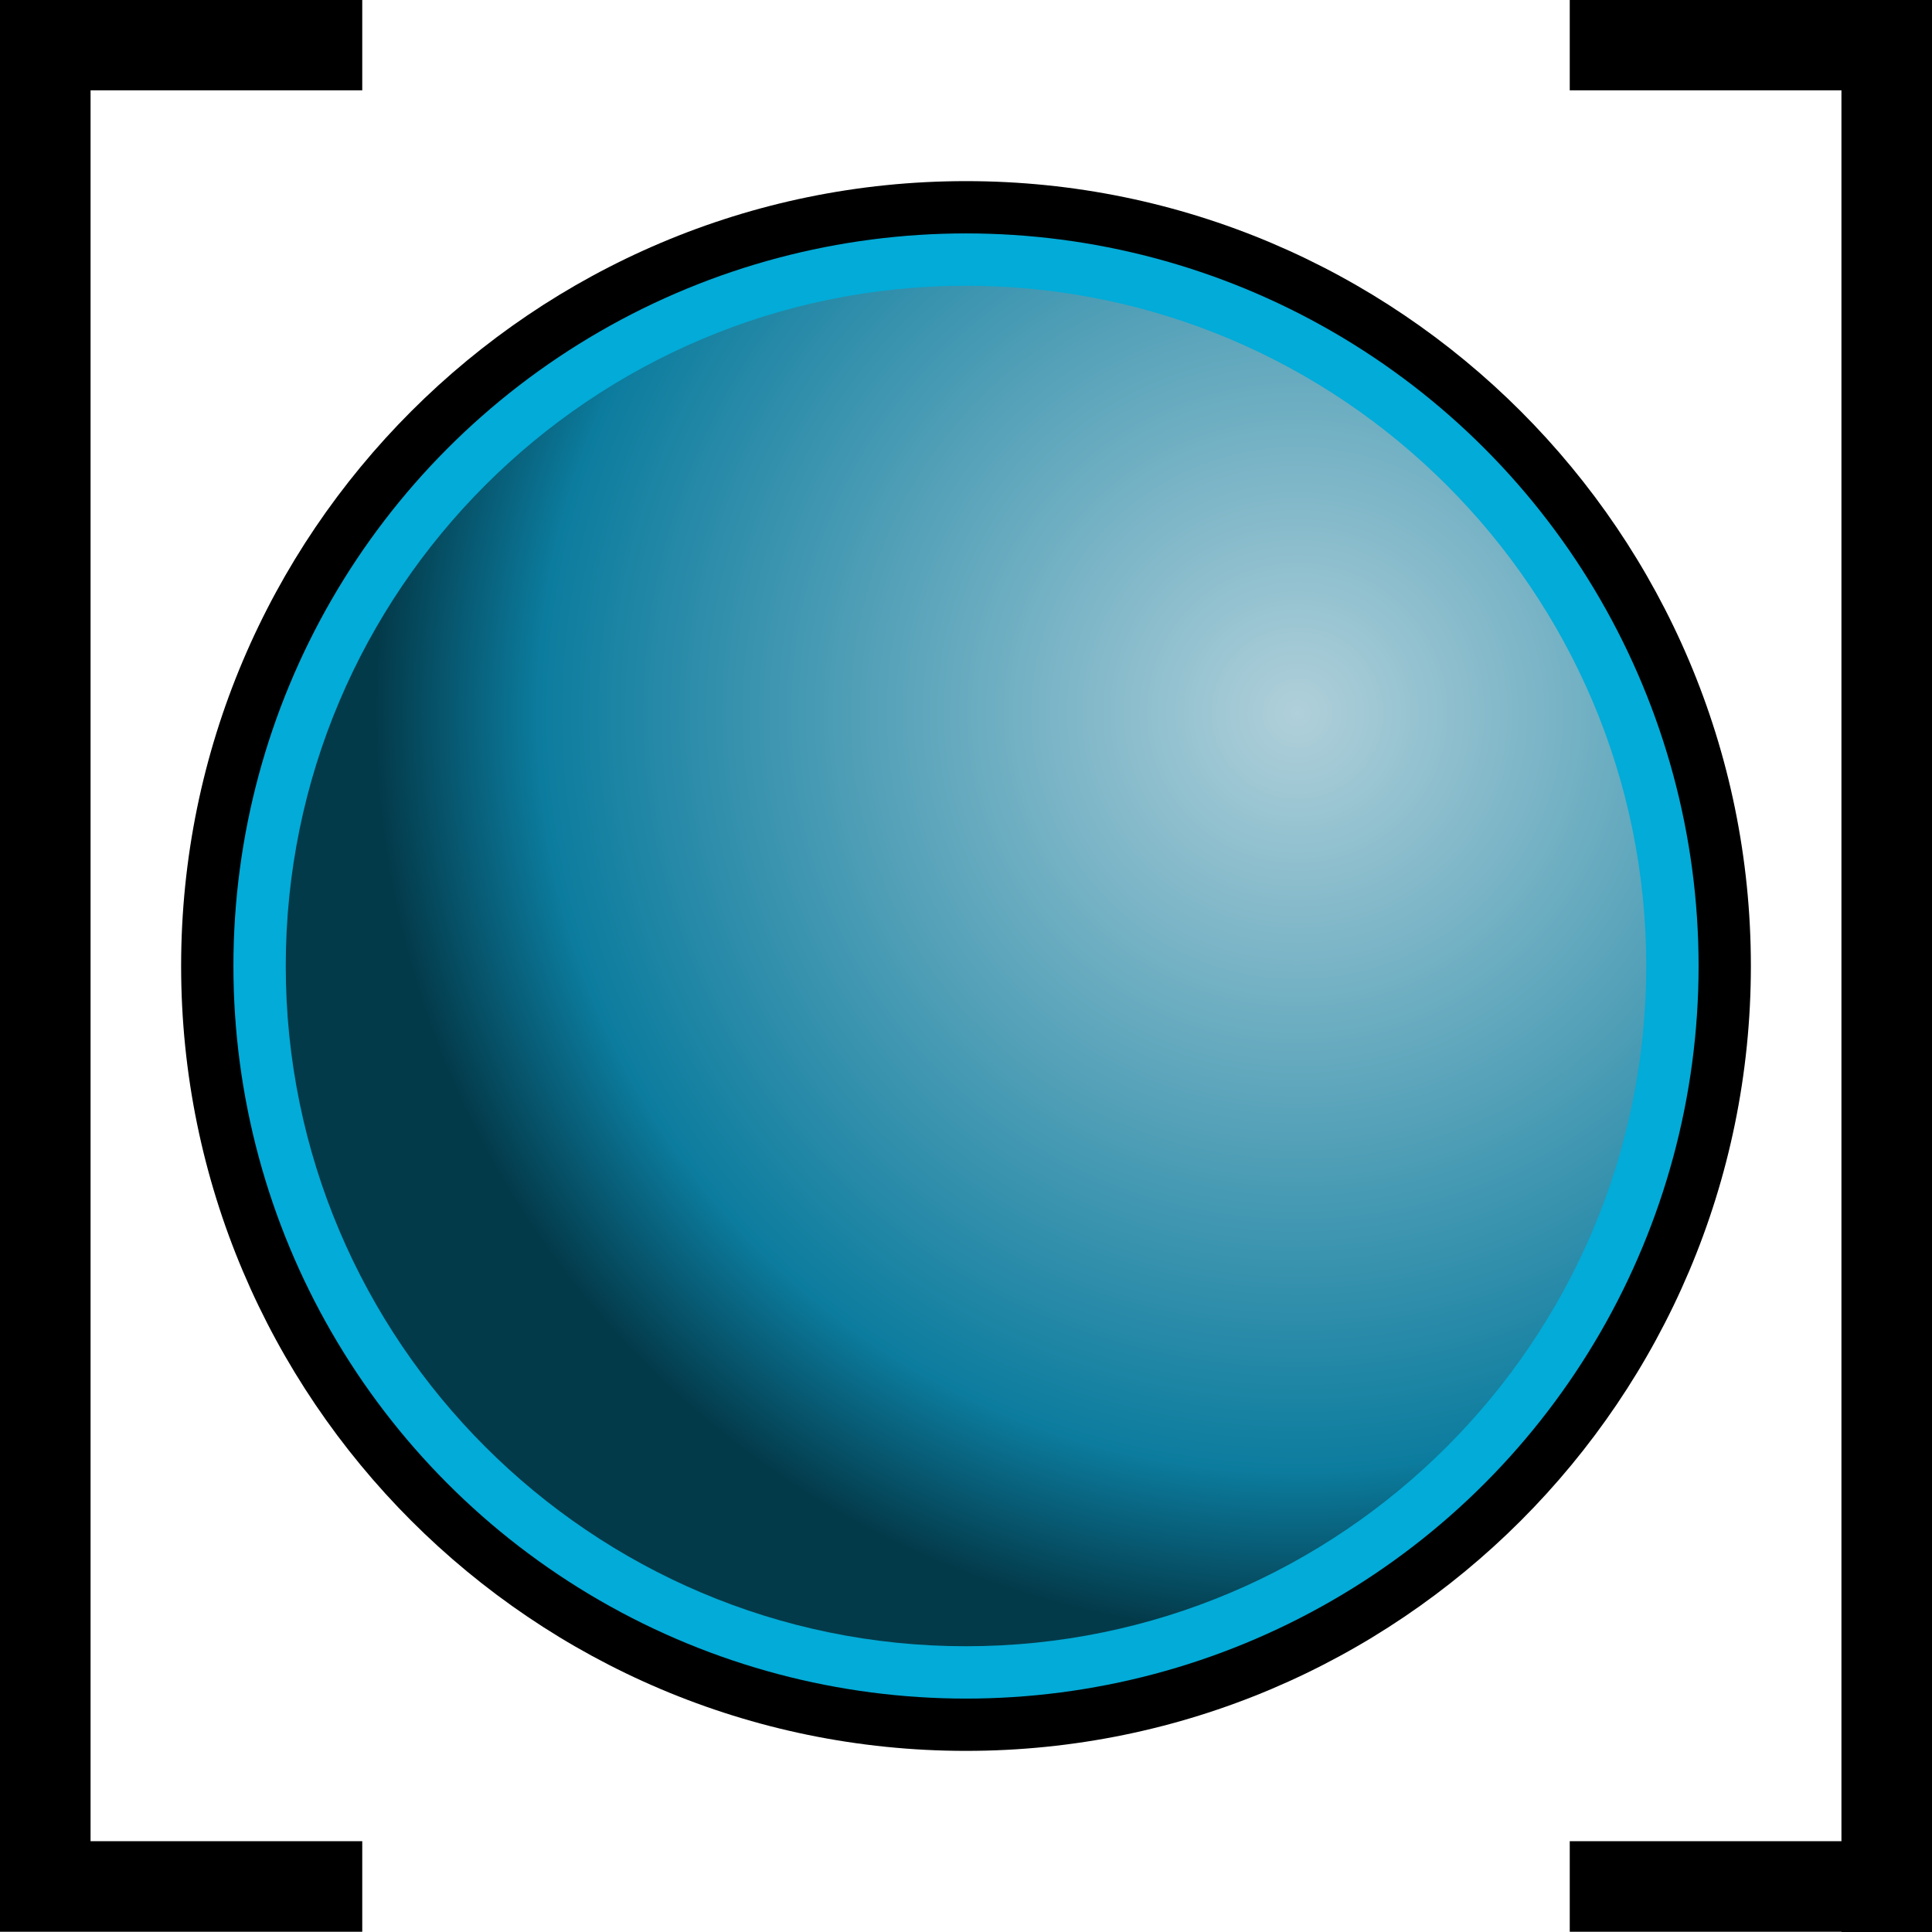 <?xml version="1.0" encoding="utf-8"?>
<!-- Generator: Adobe Illustrator 14.0.0, SVG Export Plug-In . SVG Version: 6.00 Build 43363)  -->
<!DOCTYPE svg PUBLIC "-//W3C//DTD SVG 1.1//EN" "http://www.w3.org/Graphics/SVG/1.1/DTD/svg11.dtd">
<svg version="1.1"
	 id="svg2" xmlns:ns="http://creativecommons.org/ns#" xmlns:svg="http://www.w3.org/2000/svg" xmlns:cc="http://web.resource.org/cc/" xmlns:dc="http://purl.org/dc/elements/1.1/" xmlns:rdf="http://www.w3.org/1999/02/22-rdf-syntax-ns#" xmlns:inkscape="http://www.inkscape.org/namespaces/inkscape" xmlns:sodipodi="http://sodipodi.sourceforge.net/DTD/sodipodi-0.dtd" sodipodi:version="0.32" inkscape:version="0.45.1" sodipodi:docname="arr_object.svg" sodipodi:docbase="C:\Radix\dev\trunk\org.radixware\kernel\designer\src\common.resources\src\org\radixware\kernel\designer\resources\icons\valtype" inkscape:output_extension="org.inkscape.output.svg.inkscape"
	 xmlns="http://www.w3.org/2000/svg" xmlns:xlink="http://www.w3.org/1999/xlink" x="0px" y="0px" width="32px" height="32px"
	 viewBox="-6 -6 32 32" enable-background="new -6 -6 32 32" xml:space="preserve">
<sodipodi:namedview  id="base" showguides="true" inkscape:cy="-2.7074955" inkscape:cx="7.2762526" inkscape:zoom="8.7808132" showgrid="false" borderopacity="1.0" bordercolor="#000000" pagecolor="#ffffff" inkscape:window-height="944" inkscape:window-width="1280" inkscape:pageshadow="2" inkscape:pageopacity="0.0" inkscape:current-layer="g5792" inkscape:window-y="-8" inkscape:window-x="-8" inkscape:guide-bbox="true" inkscape:document-units="px">
	<inkscape:grid  type="xygrid" id="grid4392"></inkscape:grid>
</sodipodi:namedview>
<g>
	<polygon points="0,24.496 -4.5,24.496 -4.5,-4.504 0,-4.504 0,-6.004 -6,-6.004 -6,-6.004 -6,-4.504 -6,24.496 -6,25.996 
		-4.5,25.996 0,25.996 	"/>
	<polygon points="20,-6.004 20,-4.504 24.5,-4.504 24.5,24.496 20,24.496 20,25.996 24.5,25.996 24.5,26.004 26,26.004 26,25.996 
		26,24.496 26,-4.504 26,-5.996 26,-6.004 	"/>
</g>
<g>
	<path d="M10,23C2.831,23-3,17.169-3,10S2.831-3,10-3s13,5.831,13,13S17.169,23,10,23L10,23z"/>
	<circle fill="#02ABD8" cx="10" cy="10" r="12.134"/>
	
		<radialGradient id="SVGID_1_" cx="13.028" cy="-106.65" r="15.458" gradientTransform="matrix(1 0 0 -1 2.46 -100.84)" gradientUnits="userSpaceOnUse">
		<stop  offset="0" style="stop-color:#B0D0DA"/>
		<stop  offset="0.812" style="stop-color:#0C7C9E"/>
		<stop  offset="0.988" style="stop-color:#033A4A"/>
	</radialGradient>
	<path fill="url(#SVGID_1_)" d="M10,21.267C3.788,21.267-1.267,16.212-1.267,10S3.788-1.267,10-1.267S21.267,3.788,21.267,10
		S16.212,21.267,10,21.267L10,21.267z"/>
</g>
</svg>
